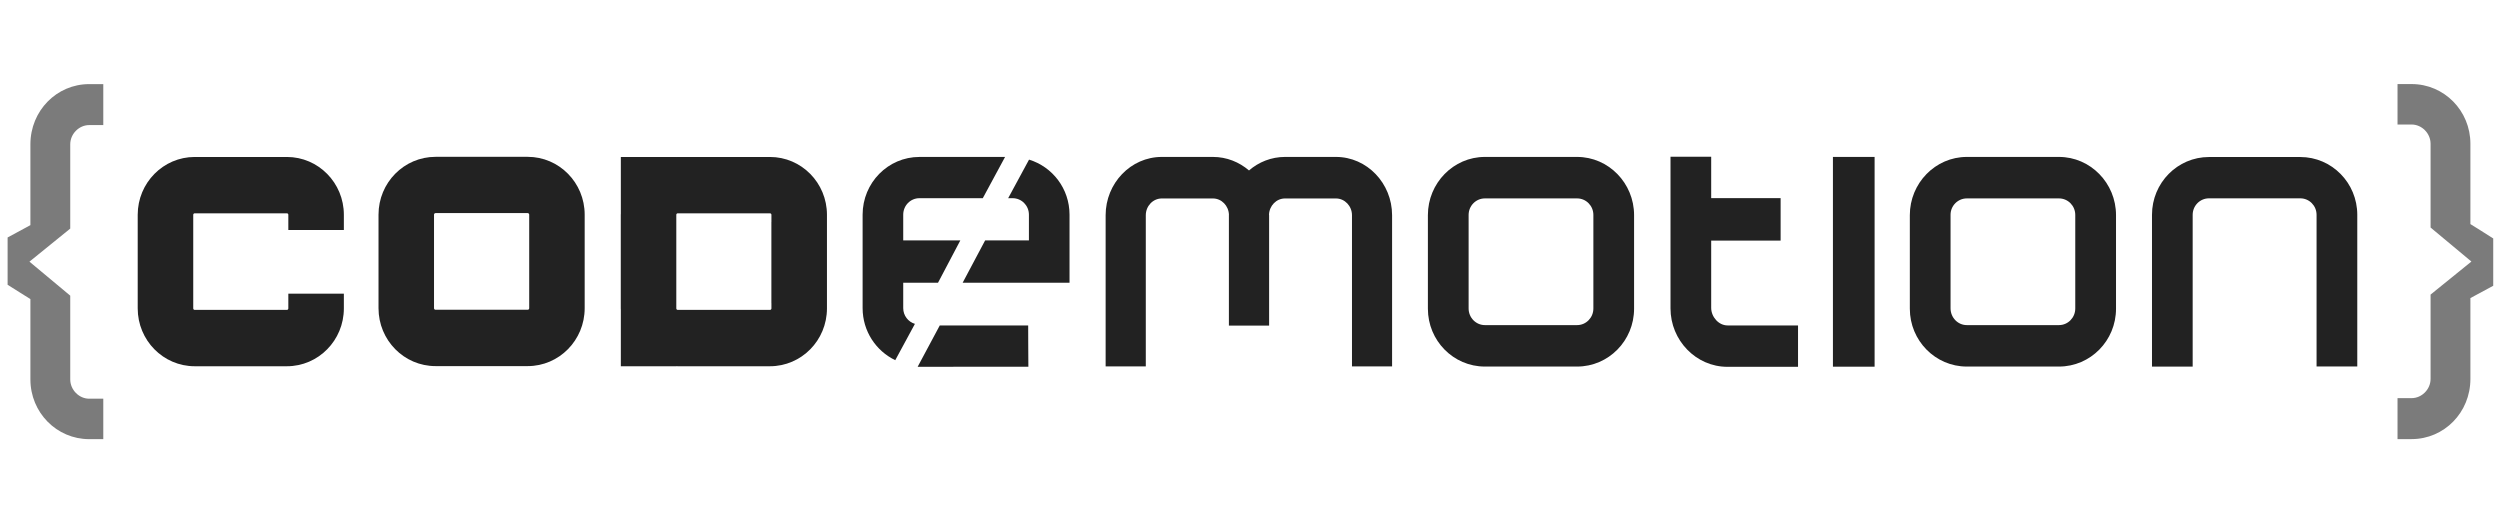 <svg width="217" height="45" viewBox="0 0 217 45" fill="none" xmlns="http://www.w3.org/2000/svg">
<g id="Frame">
<g id="Group-54">
<path id="Fill-40" fill-rule="evenodd" clip-rule="evenodd" d="M79.652 31.838C82.856 31.835 86.06 31.832 89.263 31.83C89.256 31.838 89.246 28.25 89.246 28.25H81.571C80.931 29.446 80.292 30.642 79.652 31.838Z" fill="#222222"/>
<path id="Fill-41" fill-rule="evenodd" clip-rule="evenodd" d="M78.4 26.747V24.539H81.421L83.357 20.865H78.4V18.634C78.4 17.843 79.027 17.203 79.805 17.203H85.306L87.24 13.623H79.805C77.084 13.623 74.875 15.863 74.875 18.634V26.747C74.875 28.749 76.04 30.464 77.708 31.264L79.415 28.112C78.829 27.937 78.4 27.393 78.4 26.747Z" fill="#222222"/>
<path id="Fill-42" fill-rule="evenodd" clip-rule="evenodd" d="M89.321 13.855L87.509 17.203H87.896C88.677 17.203 89.31 17.843 89.31 18.634V20.865H85.511L83.559 24.54H92.835V23.7V21.415V18.634C92.835 16.37 91.35 14.475 89.321 13.855Z" fill="#222222"/>
<path id="Fill-43" fill-rule="evenodd" clip-rule="evenodd" d="M210.974 12.477C210.974 11.576 210.215 10.808 209.329 10.808H208.105V7.297H209.329C212.153 7.297 214.431 9.61 214.431 12.477V19.451C214.94 19.75 215.782 20.31 216.412 20.697V24.805L214.431 25.873V32.892C214.431 35.801 212.153 38.114 209.329 38.114H208.105V34.558H209.329C210.215 34.558 210.974 33.79 210.974 32.892V25.57L214.517 22.702L210.974 19.75V12.477Z" fill="#7B7B7B"/>
<path id="Fill-44" fill-rule="evenodd" clip-rule="evenodd" d="M6.097 32.935C6.097 33.836 6.855 34.607 7.741 34.607H8.965V38.118H7.741C4.921 38.118 2.639 35.808 2.639 32.935V25.961C2.133 25.664 1.291 25.099 0.66 24.718V20.613L2.639 19.542V12.524C2.639 9.614 4.921 7.301 7.741 7.301H8.965V10.857H7.741C6.855 10.857 6.097 11.625 6.097 12.524V19.842L2.556 22.712L6.097 25.664V32.935Z" fill="#7B7B7B"/>
<path id="Fill-45" fill-rule="evenodd" clip-rule="evenodd" d="M45.935 26.754C45.935 26.83 45.876 26.887 45.805 26.887H37.806C37.732 26.887 37.673 26.83 37.673 26.754V18.63C37.673 18.561 37.732 18.497 37.806 18.497H45.805C45.876 18.497 45.935 18.561 45.935 18.63V26.754ZM45.805 13.613H37.806C35.069 13.613 32.855 15.86 32.855 18.63V26.754C32.855 29.528 35.069 31.778 37.806 31.778H45.805C48.534 31.778 50.75 29.528 50.75 26.754V18.63C50.75 15.86 48.534 13.613 45.805 13.613Z" fill="#222222"/>
<path id="Fill-46" fill-rule="evenodd" clip-rule="evenodd" d="M25.027 26.769C25.027 26.842 24.974 26.899 24.903 26.899H16.901C16.829 26.899 16.773 26.842 16.773 26.769V18.642C16.773 18.572 16.829 18.515 16.901 18.515H24.903C24.974 18.515 25.027 18.572 25.027 18.642V19.966H29.847V18.642C29.847 15.872 27.634 13.625 24.903 13.625H16.901C14.172 13.625 11.953 15.872 11.953 18.642V26.769C11.953 29.542 14.172 31.79 16.901 31.79H24.903C27.634 31.79 29.847 29.542 29.847 26.769V25.491H25.027V26.769Z" fill="#222222"/>
<path id="Fill-47" fill-rule="evenodd" clip-rule="evenodd" d="M66.96 26.769C66.96 26.842 66.906 26.899 66.832 26.899H58.827C58.759 26.899 58.712 26.848 58.703 26.781V18.633C58.712 18.566 58.759 18.515 58.827 18.515H66.832C66.906 18.515 66.96 18.572 66.96 18.642V19.268H66.956V26.316H66.96V26.769ZM71.78 19.268V18.642C71.78 15.872 69.564 13.625 66.832 13.625H58.827C58.783 13.625 58.747 13.631 58.703 13.631V13.625H53.889V18.551C53.885 18.581 53.883 18.612 53.883 18.642V26.769C53.883 26.802 53.885 26.833 53.889 26.863V31.79H58.703V31.783C58.747 31.783 58.783 31.79 58.827 31.79H66.832C69.564 31.79 71.78 29.542 71.78 26.769V26.316V19.268Z" fill="#222222"/>
<path id="Fill-48" fill-rule="evenodd" clip-rule="evenodd" d="M199.664 13.629H197.463H193.942H191.741C189.006 13.629 186.793 15.873 186.793 18.646V31.821H190.324V18.646C190.324 17.854 190.959 17.215 191.741 17.215H193.942H197.463H199.664C200.444 17.215 201.078 17.854 201.078 18.646V31.811H204.612V18.646C204.612 15.873 202.396 13.629 199.664 13.629Z" fill="#222222"/>
<path id="Fill-49" fill-rule="evenodd" clip-rule="evenodd" d="M138.305 26.71V26.78C138.305 27.569 137.673 28.219 136.894 28.219H128.886C128.11 28.219 127.476 27.569 127.476 26.78V18.653C127.476 17.866 128.11 17.222 128.886 17.222H136.894C137.673 17.222 138.305 17.866 138.305 18.653V23.733V26.71ZM136.894 13.621H128.886C126.155 13.621 123.941 15.9 123.941 18.67V26.797C123.941 29.567 126.155 31.817 128.886 31.817H136.894C139.623 31.817 141.838 29.567 141.838 26.797V26.727V23.75V18.67C141.838 15.9 139.623 13.621 136.894 13.621Z" fill="#222222"/>
<path id="Fill-50" fill-rule="evenodd" clip-rule="evenodd" d="M180.133 26.71V26.78C180.133 27.569 179.502 28.219 178.72 28.219H170.718C169.942 28.219 169.308 27.569 169.308 26.762V18.635C169.308 17.866 169.942 17.222 170.718 17.222H178.72C179.502 17.222 180.133 17.866 180.133 18.653V23.733V26.71ZM178.72 13.621H170.718C167.99 13.621 165.773 15.9 165.773 18.67V26.797C165.773 29.567 167.99 31.817 170.718 31.817H178.72C181.455 31.817 183.67 29.567 183.67 26.797V26.727V23.75V18.67C183.67 15.9 181.455 13.621 178.72 13.621Z" fill="#222222"/>
<path id="Fill-51" fill-rule="evenodd" clip-rule="evenodd" d="M149.956 28.248C149.177 28.248 148.531 27.508 148.531 26.716V20.882H154.558V17.198H148.531V13.61C148.531 13.603 148.537 13.614 148.537 13.605H145V13.61V26.768C145 29.541 147.213 31.84 149.942 31.84H156.069V28.248H149.956Z" fill="#222222"/>
<path id="Fill-52" fill-rule="evenodd" clip-rule="evenodd" d="M159.098 31.828H162.715V13.621H159.098V31.828Z" fill="#222222"/>
<path id="Fill-53" fill-rule="evenodd" clip-rule="evenodd" d="M115.962 13.621H115.606H111.894H111.54C110.349 13.621 109.257 14.066 108.413 14.795C107.563 14.066 106.475 13.621 105.281 13.621H104.925H101.201H100.845C98.15 13.621 95.969 15.907 95.969 18.681V31.804H99.455V18.681C99.455 17.888 100.074 17.226 100.845 17.226H101.201H104.925H105.281C106.034 17.226 106.642 17.861 106.671 18.63C106.671 18.648 106.668 18.663 106.668 18.681V28.262H106.674H110.147H110.159V18.681C110.159 18.663 110.15 18.648 110.15 18.63C110.18 17.861 110.784 17.226 111.54 17.226H111.894H115.606H115.962C116.727 17.226 117.352 17.888 117.352 18.681V31.804H120.833V18.681C120.833 15.907 118.652 13.621 115.962 13.621Z" fill="#222222"/>
</g>
</g>
</svg>
